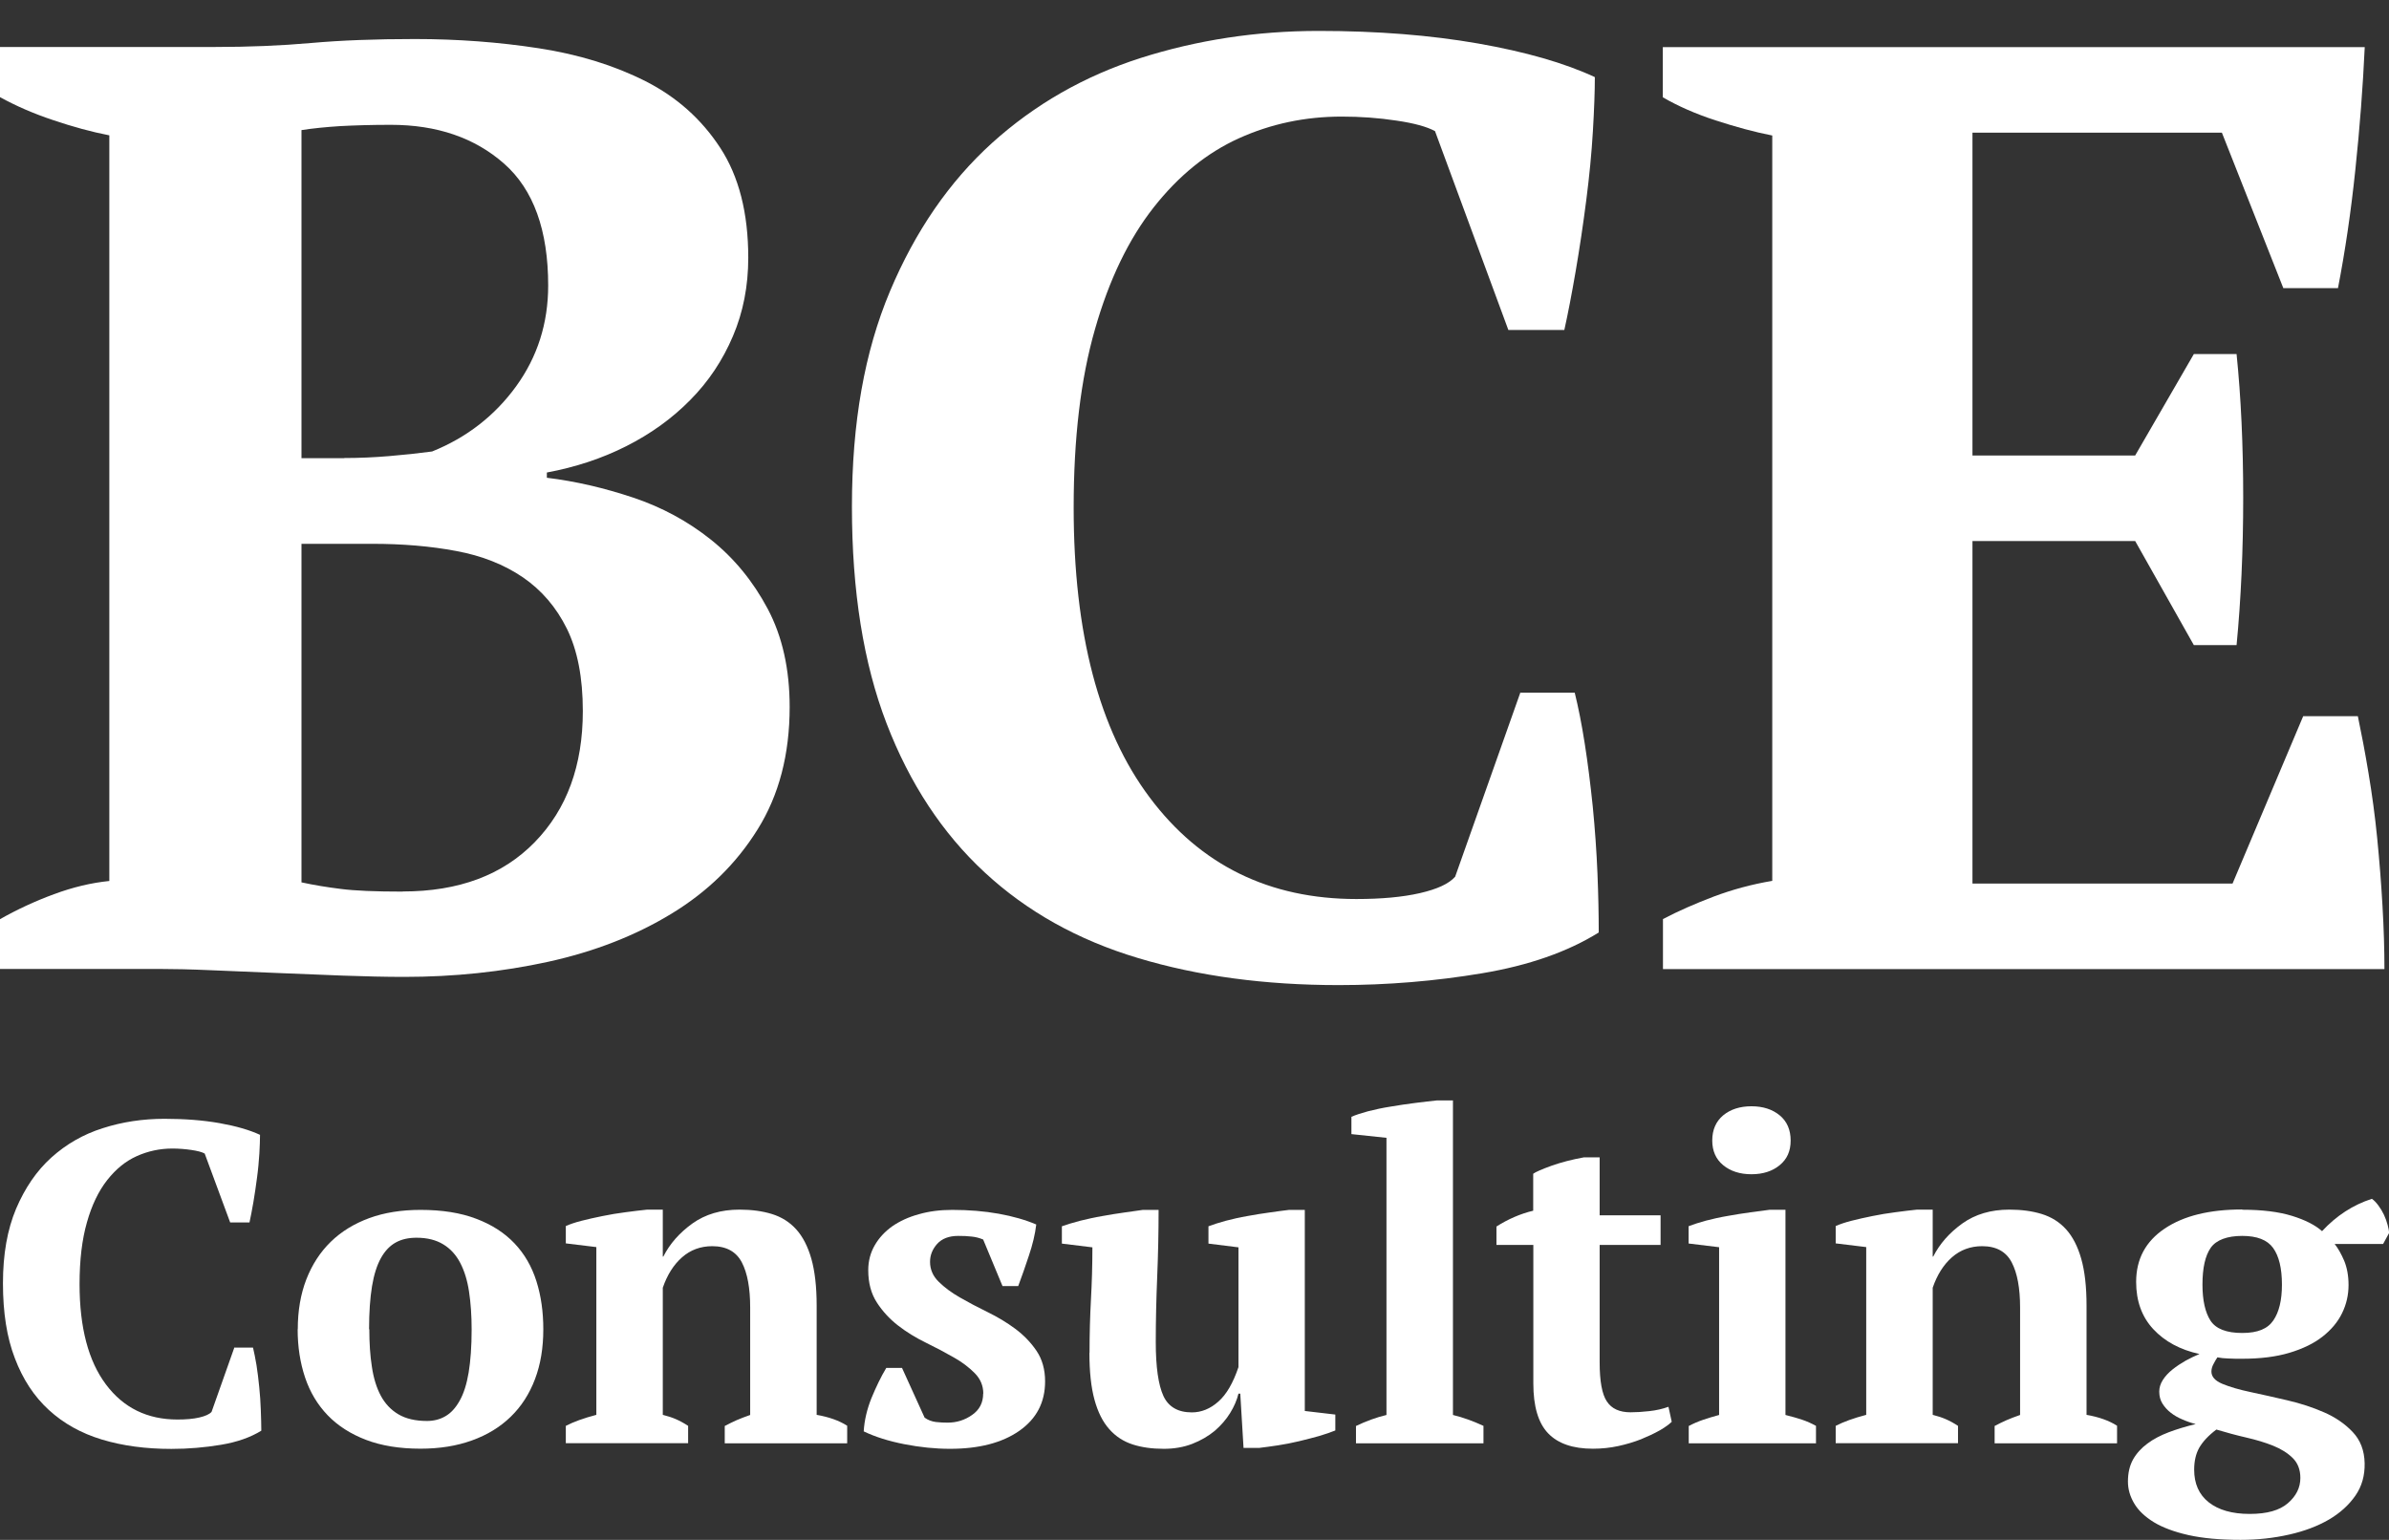 <svg width="76" height="49" viewBox="0 0 76 49" fill="none" xmlns="http://www.w3.org/2000/svg">
<rect x="0" y="0" width="76" height="49" fill="#333333" stroke="none"/>
<path d="M7.446 42.882H8.049C8.086 43.037 8.123 43.225 8.16 43.441C8.194 43.657 8.222 43.89 8.247 44.139C8.272 44.384 8.289 44.629 8.297 44.873C8.305 45.114 8.313 45.335 8.313 45.526C7.97 45.739 7.541 45.89 7.029 45.975C6.517 46.061 5.988 46.106 5.451 46.106C4.637 46.106 3.902 46.008 3.241 45.808C2.58 45.608 2.019 45.294 1.552 44.865C1.085 44.437 0.726 43.89 0.474 43.225C0.218 42.564 0.094 41.768 0.094 40.837C0.094 39.907 0.234 39.127 0.511 38.466C0.792 37.805 1.164 37.258 1.634 36.834C2.105 36.41 2.65 36.095 3.27 35.9C3.89 35.7 4.546 35.602 5.232 35.602C5.876 35.602 6.463 35.647 6.987 35.74C7.512 35.834 7.937 35.957 8.272 36.112C8.272 36.267 8.264 36.467 8.251 36.708C8.235 36.948 8.214 37.201 8.177 37.471C8.144 37.736 8.103 37.997 8.061 38.254C8.016 38.511 7.975 38.728 7.937 38.899H7.322L6.512 36.708C6.426 36.658 6.281 36.622 6.087 36.593C5.893 36.565 5.69 36.548 5.484 36.548C5.083 36.548 4.707 36.63 4.352 36.789C3.997 36.948 3.687 37.201 3.41 37.552C3.138 37.899 2.919 38.348 2.766 38.895C2.609 39.442 2.531 40.099 2.531 40.862C2.531 42.245 2.812 43.31 3.369 44.053C3.927 44.8 4.687 45.171 5.645 45.171C5.918 45.171 6.153 45.151 6.343 45.106C6.533 45.061 6.665 45.004 6.731 44.926L7.45 42.894L7.446 42.882Z" fill="white"/>
<path d="M9.473 42.299C9.473 41.708 9.564 41.181 9.745 40.712C9.927 40.243 10.187 39.843 10.522 39.516C10.861 39.186 11.27 38.937 11.749 38.761C12.228 38.586 12.773 38.5 13.38 38.5C14.066 38.5 14.657 38.594 15.148 38.782C15.644 38.969 16.049 39.23 16.367 39.565C16.685 39.9 16.916 40.3 17.065 40.769C17.213 41.238 17.284 41.748 17.284 42.299C17.284 42.891 17.197 43.417 17.019 43.887C16.842 44.356 16.585 44.756 16.247 45.083C15.908 45.413 15.499 45.662 15.012 45.837C14.524 46.013 13.983 46.099 13.376 46.099C12.711 46.099 12.133 46.005 11.641 45.817C11.15 45.629 10.745 45.368 10.423 45.034C10.101 44.699 9.861 44.299 9.704 43.83C9.547 43.36 9.469 42.85 9.469 42.299H9.473ZM11.749 42.299C11.749 42.736 11.774 43.132 11.831 43.495C11.885 43.858 11.98 44.164 12.116 44.417C12.253 44.67 12.438 44.866 12.674 45.005C12.909 45.144 13.211 45.217 13.583 45.217C13.797 45.217 13.996 45.168 14.169 45.066C14.347 44.964 14.495 44.801 14.623 44.572C14.752 44.344 14.847 44.046 14.909 43.675C14.97 43.303 15.004 42.846 15.004 42.303C15.004 41.859 14.975 41.459 14.921 41.1C14.867 40.74 14.772 40.438 14.64 40.185C14.508 39.932 14.33 39.736 14.103 39.598C13.876 39.459 13.595 39.386 13.252 39.386C12.996 39.386 12.777 39.434 12.591 39.537C12.405 39.639 12.248 39.802 12.12 40.03C11.992 40.259 11.897 40.557 11.835 40.928C11.774 41.3 11.741 41.757 11.741 42.299H11.749Z" fill="white"/>
<path d="M26.947 45.928H23.056V45.377C23.184 45.307 23.308 45.25 23.431 45.193C23.555 45.14 23.7 45.083 23.865 45.026V41.606C23.865 40.994 23.779 40.516 23.601 40.173C23.423 39.831 23.109 39.655 22.659 39.655C22.287 39.655 21.965 39.774 21.697 40.01C21.428 40.247 21.226 40.569 21.085 40.977V45.022C21.242 45.062 21.383 45.107 21.503 45.16C21.627 45.214 21.755 45.283 21.891 45.373V45.924H18V45.373C18.244 45.246 18.566 45.128 18.971 45.022V39.684L18 39.566V39.014C18.128 38.957 18.293 38.9 18.5 38.847C18.706 38.794 18.929 38.745 19.169 38.696C19.409 38.647 19.652 38.606 19.904 38.574C20.152 38.541 20.383 38.513 20.586 38.492H21.085V39.986H21.102C21.308 39.578 21.614 39.231 22.027 38.933C22.44 38.639 22.936 38.492 23.526 38.492C23.907 38.492 24.249 38.537 24.555 38.631C24.857 38.725 25.117 38.884 25.327 39.117C25.538 39.349 25.699 39.663 25.811 40.055C25.922 40.447 25.98 40.945 25.98 41.545V45.022C26.372 45.091 26.695 45.205 26.951 45.369V45.919L26.947 45.928Z" fill="white"/>
<path d="M31.281 44.348C31.281 44.095 31.19 43.879 31.008 43.695C30.826 43.511 30.603 43.34 30.331 43.189C30.062 43.034 29.769 42.879 29.451 42.724C29.133 42.569 28.84 42.389 28.571 42.181C28.303 41.973 28.076 41.728 27.894 41.446C27.712 41.165 27.621 40.822 27.621 40.418C27.621 40.128 27.691 39.863 27.828 39.626C27.964 39.39 28.15 39.19 28.385 39.022C28.621 38.859 28.902 38.728 29.228 38.639C29.554 38.545 29.909 38.5 30.294 38.5C30.822 38.5 31.314 38.541 31.768 38.622C32.222 38.704 32.623 38.818 32.966 38.965C32.929 39.275 32.85 39.606 32.73 39.961C32.615 40.316 32.499 40.634 32.392 40.924H31.892L31.277 39.443C31.161 39.394 31.037 39.361 30.909 39.349C30.781 39.333 30.64 39.328 30.483 39.328C30.19 39.328 29.967 39.414 29.814 39.581C29.662 39.753 29.587 39.941 29.587 40.153C29.587 40.394 29.678 40.606 29.86 40.785C30.042 40.965 30.265 41.132 30.537 41.287C30.806 41.442 31.099 41.597 31.417 41.752C31.735 41.908 32.028 42.083 32.297 42.283C32.565 42.483 32.792 42.716 32.974 42.985C33.156 43.254 33.247 43.581 33.247 43.956C33.247 44.626 32.974 45.148 32.425 45.532C31.875 45.915 31.14 46.103 30.223 46.103C29.752 46.103 29.269 46.054 28.769 45.956C28.27 45.858 27.84 45.723 27.477 45.548C27.497 45.201 27.58 44.846 27.724 44.487C27.873 44.128 28.026 43.809 28.195 43.528H28.695L29.414 45.111C29.521 45.189 29.641 45.233 29.773 45.25C29.905 45.266 30.029 45.27 30.149 45.27C30.434 45.27 30.694 45.189 30.925 45.025C31.161 44.862 31.277 44.634 31.277 44.344L31.281 44.348Z" fill="white"/>
<path d="M34.661 43.05C34.661 42.438 34.678 41.871 34.706 41.349C34.735 40.826 34.752 40.271 34.752 39.692L33.781 39.573V39.022C33.938 38.965 34.132 38.908 34.359 38.847C34.591 38.79 34.826 38.737 35.07 38.696C35.314 38.651 35.553 38.614 35.78 38.582C36.012 38.549 36.202 38.52 36.359 38.5H36.858C36.858 39.226 36.842 39.941 36.813 40.638C36.784 41.34 36.768 42.03 36.768 42.707C36.768 43.499 36.85 44.071 37.011 44.421C37.172 44.768 37.474 44.944 37.916 44.944C38.217 44.944 38.502 44.83 38.758 44.601C39.019 44.373 39.229 44.005 39.399 43.503V39.692L38.444 39.573V39.022C38.593 38.965 38.775 38.908 38.994 38.847C39.213 38.79 39.444 38.737 39.684 38.696C39.923 38.651 40.163 38.614 40.394 38.582C40.625 38.549 40.836 38.52 41.01 38.5H41.509V44.899L42.48 45.013V45.519C42.344 45.576 42.17 45.633 41.968 45.695C41.761 45.752 41.547 45.809 41.323 45.862C41.096 45.915 40.877 45.96 40.654 45.993C40.435 46.025 40.237 46.054 40.059 46.074H39.56L39.456 44.348H39.399C39.349 44.552 39.262 44.756 39.134 44.964C39.006 45.172 38.841 45.36 38.643 45.532C38.44 45.699 38.205 45.837 37.932 45.944C37.66 46.05 37.354 46.103 37.024 46.103C36.652 46.103 36.322 46.058 36.032 45.964C35.743 45.87 35.495 45.711 35.289 45.478C35.082 45.246 34.925 44.932 34.818 44.54C34.711 44.148 34.657 43.65 34.657 43.05H34.661Z" fill="white"/>
<path d="M47.189 45.928H43.137V45.377C43.459 45.222 43.781 45.104 44.107 45.026V36.207L42.992 36.089V35.538C43.12 35.481 43.294 35.424 43.521 35.362C43.744 35.305 43.988 35.252 44.248 35.212C44.508 35.167 44.768 35.13 45.024 35.097C45.285 35.065 45.516 35.036 45.722 35.016H46.222V45.026C46.544 45.104 46.867 45.222 47.193 45.373V45.924L47.189 45.928Z" fill="white"/>
<path d="M47.602 39.032C47.973 38.795 48.366 38.624 48.775 38.526V37.35C48.853 37.293 49.047 37.208 49.353 37.097C49.663 36.987 50.005 36.898 50.39 36.828H50.889V38.673H52.827V39.615H50.889V43.353C50.889 43.949 50.964 44.366 51.117 44.594C51.269 44.827 51.521 44.941 51.872 44.941C52.05 44.941 52.248 44.929 52.467 44.904C52.686 44.88 52.889 44.835 53.078 44.766L53.182 45.243C53.095 45.329 52.963 45.423 52.794 45.52C52.62 45.618 52.426 45.708 52.207 45.798C51.988 45.884 51.748 45.957 51.488 46.014C51.228 46.071 50.956 46.1 50.675 46.1C50.038 46.1 49.563 45.937 49.25 45.61C48.936 45.284 48.779 44.753 48.779 44.023V39.615H47.606V39.036L47.602 39.032Z" fill="white"/>
<path d="M57.775 45.928H53.723V45.377C53.872 45.299 54.02 45.234 54.177 45.181C54.334 45.128 54.504 45.075 54.689 45.026V39.688L53.719 39.57V39.019C53.867 38.962 54.049 38.904 54.268 38.843C54.487 38.786 54.722 38.733 54.966 38.692C55.21 38.647 55.449 38.611 55.685 38.578C55.92 38.545 56.127 38.517 56.3 38.496H56.8V45.026C56.994 45.075 57.172 45.124 57.329 45.177C57.486 45.23 57.63 45.295 57.771 45.373V45.924L57.775 45.928ZM54.471 36.293C54.471 35.954 54.586 35.689 54.817 35.493C55.049 35.301 55.35 35.203 55.718 35.203C56.086 35.203 56.387 35.301 56.618 35.493C56.85 35.685 56.965 35.954 56.965 36.293C56.965 36.632 56.85 36.885 56.618 37.076C56.387 37.268 56.086 37.366 55.718 37.366C55.35 37.366 55.049 37.268 54.817 37.076C54.586 36.885 54.471 36.623 54.471 36.293Z" fill="white"/>
<path d="M67.345 45.928H63.454V45.377C63.582 45.307 63.706 45.25 63.83 45.193C63.954 45.14 64.098 45.083 64.264 45.026V41.606C64.264 40.994 64.177 40.516 63.999 40.173C63.822 39.831 63.508 39.655 63.058 39.655C62.686 39.655 62.364 39.774 62.095 40.01C61.827 40.247 61.624 40.569 61.484 40.977V45.022C61.641 45.062 61.781 45.107 61.901 45.16C62.025 45.214 62.153 45.283 62.289 45.373V45.924H58.398V45.373C58.642 45.246 58.964 45.128 59.369 45.022V39.684L58.398 39.566V39.014C58.526 38.957 58.692 38.9 58.898 38.847C59.105 38.794 59.328 38.745 59.567 38.696C59.807 38.647 60.051 38.606 60.303 38.574C60.55 38.541 60.782 38.513 60.984 38.492H61.484V39.986H61.5C61.707 39.578 62.013 39.231 62.426 38.933C62.839 38.639 63.334 38.492 63.925 38.492C64.305 38.492 64.648 38.537 64.953 38.631C65.255 38.725 65.515 38.884 65.726 39.117C65.936 39.349 66.098 39.663 66.209 40.055C66.321 40.447 66.378 40.945 66.378 41.545V45.022C66.771 45.091 67.093 45.205 67.349 45.369V45.919L67.345 45.928Z" fill="white"/>
<path d="M71.33 38.495C71.966 38.495 72.495 38.561 72.916 38.691C73.338 38.822 73.656 38.985 73.87 39.177C74.329 38.683 74.858 38.34 75.456 38.148C75.527 38.197 75.593 38.267 75.663 38.361C75.733 38.455 75.791 38.553 75.841 38.659C75.89 38.765 75.927 38.871 75.956 38.977C75.985 39.083 76.002 39.169 76.002 39.238L75.812 39.585H74.271C74.378 39.72 74.478 39.895 74.573 40.115C74.663 40.332 74.713 40.593 74.713 40.891C74.713 41.209 74.643 41.511 74.506 41.789C74.37 42.07 74.159 42.319 73.883 42.535C73.606 42.752 73.251 42.923 72.825 43.05C72.4 43.176 71.904 43.237 71.334 43.237C71.169 43.237 71.02 43.237 70.888 43.229C70.756 43.225 70.64 43.213 70.541 43.193C70.504 43.25 70.459 43.319 70.417 43.405C70.372 43.486 70.351 43.568 70.351 43.645C70.351 43.809 70.467 43.939 70.702 44.037C70.938 44.135 71.235 44.221 71.599 44.298C71.962 44.376 72.35 44.462 72.767 44.56C73.185 44.657 73.573 44.784 73.936 44.943C74.3 45.102 74.601 45.31 74.845 45.568C75.089 45.825 75.217 46.155 75.225 46.563C75.233 46.951 75.138 47.294 74.932 47.592C74.725 47.89 74.444 48.147 74.089 48.355C73.73 48.563 73.313 48.722 72.825 48.832C72.338 48.943 71.826 49 71.276 49C70.632 49 70.079 48.951 69.624 48.849C69.17 48.747 68.798 48.608 68.517 48.437C68.232 48.261 68.026 48.065 67.894 47.841C67.761 47.616 67.695 47.388 67.695 47.143C67.695 46.873 67.749 46.641 67.856 46.445C67.964 46.253 68.117 46.082 68.311 45.939C68.505 45.792 68.736 45.674 68.992 45.576C69.252 45.478 69.537 45.392 69.851 45.315C69.703 45.278 69.562 45.229 69.426 45.168C69.29 45.111 69.166 45.041 69.058 44.955C68.951 44.874 68.864 44.776 68.794 44.666C68.724 44.556 68.691 44.425 68.691 44.282C68.691 44.156 68.728 44.033 68.806 43.911C68.885 43.788 68.988 43.678 69.116 43.576C69.244 43.474 69.38 43.384 69.529 43.299C69.678 43.217 69.823 43.148 69.971 43.086C69.356 42.952 68.864 42.686 68.501 42.295C68.137 41.903 67.956 41.401 67.956 40.793C67.956 40.066 68.257 39.503 68.864 39.095C69.471 38.687 70.293 38.487 71.33 38.487V38.495ZM73.18 47.029C73.18 46.767 73.098 46.555 72.937 46.396C72.776 46.237 72.565 46.106 72.313 46.004C72.057 45.902 71.772 45.816 71.454 45.743C71.136 45.67 70.822 45.584 70.508 45.49C70.252 45.682 70.074 45.878 69.963 46.069C69.856 46.261 69.802 46.494 69.802 46.767C69.802 47.212 69.955 47.559 70.264 47.804C70.574 48.049 71.008 48.175 71.566 48.175C72.123 48.175 72.52 48.061 72.784 47.833C73.048 47.604 73.18 47.339 73.18 47.029ZM70.066 40.879C70.066 41.38 70.153 41.764 70.322 42.025C70.492 42.286 70.83 42.417 71.33 42.417C71.83 42.417 72.14 42.282 72.321 42.017C72.503 41.752 72.594 41.372 72.594 40.879C72.594 40.356 72.499 39.968 72.313 39.711C72.127 39.454 71.801 39.328 71.33 39.328C70.859 39.328 70.508 39.454 70.331 39.703C70.153 39.956 70.066 40.348 70.066 40.879Z" fill="white"/>
<path d="M0 30.841V29.25C0.537 28.944 1.111 28.678 1.718 28.454C2.325 28.229 2.912 28.091 3.478 28.034V4.307C2.912 4.197 2.317 4.034 1.698 3.825C1.074 3.617 0.508 3.372 0 3.091V1.495H6.832C7.906 1.495 8.926 1.454 9.888 1.369C10.851 1.283 11.954 1.242 13.197 1.242C14.556 1.242 15.869 1.34 17.141 1.536C18.413 1.732 19.545 2.083 20.537 2.585C21.528 3.087 22.317 3.793 22.912 4.703C23.506 5.613 23.804 6.776 23.804 8.204C23.804 9.098 23.643 9.931 23.316 10.698C22.99 11.465 22.54 12.142 21.957 12.73C21.379 13.318 20.698 13.807 19.921 14.199C19.145 14.591 18.302 14.868 17.397 15.036V15.203C18.302 15.313 19.215 15.525 20.136 15.832C21.053 16.138 21.883 16.587 22.618 17.174C23.354 17.762 23.956 18.496 24.423 19.374C24.89 20.255 25.121 21.296 25.121 22.496C25.121 24.006 24.783 25.303 24.101 26.393C23.424 27.483 22.511 28.376 21.363 29.074C20.218 29.772 18.909 30.282 17.439 30.605C15.968 30.927 14.44 31.086 12.858 31.086C12.263 31.086 11.615 31.07 10.904 31.045C10.198 31.017 9.488 30.988 8.781 30.96C8.075 30.931 7.389 30.902 6.724 30.874C6.059 30.845 5.502 30.833 5.047 30.833H0V30.841ZM10.946 14.575C11.425 14.575 11.908 14.554 12.387 14.513C12.866 14.473 13.321 14.424 13.746 14.367C14.849 13.922 15.741 13.228 16.419 12.293C17.096 11.359 17.439 10.29 17.439 9.086C17.439 7.327 16.972 6.033 16.038 5.209C15.105 4.385 13.903 3.972 12.433 3.972C11.809 3.972 11.272 3.989 10.822 4.013C10.367 4.042 9.958 4.083 9.591 4.14V14.579H10.95L10.946 14.575ZM12.813 28.368C14.593 28.368 15.993 27.846 17.013 26.797C18.034 25.748 18.541 24.361 18.541 22.626C18.541 21.565 18.372 20.692 18.034 20.006C17.695 19.321 17.228 18.778 16.633 18.37C16.038 17.966 15.332 17.684 14.51 17.533C13.688 17.378 12.8 17.305 11.838 17.305H9.591V28.078C9.987 28.164 10.405 28.233 10.842 28.287C11.28 28.344 11.937 28.372 12.817 28.372L12.813 28.368Z" fill="white"/>
<path d="M48.357 22.042H50.096C50.207 22.491 50.315 23.026 50.414 23.658C50.513 24.287 50.596 24.956 50.67 25.67C50.74 26.384 50.79 27.09 50.819 27.788C50.847 28.486 50.86 29.114 50.86 29.673C49.868 30.29 48.633 30.722 47.147 30.971C45.66 31.22 44.14 31.347 42.587 31.347C40.24 31.347 38.109 31.061 36.201 30.485C34.293 29.914 32.665 29.004 31.323 27.759C29.98 26.515 28.94 24.935 28.204 23.021C27.469 21.108 27.102 18.81 27.102 16.125C27.102 13.439 27.506 11.187 28.312 9.269C29.117 7.355 30.199 5.784 31.558 4.551C32.917 3.323 34.491 2.421 36.288 1.845C38.084 1.274 39.972 0.984 41.95 0.984C43.817 0.984 45.507 1.119 47.023 1.384C48.534 1.65 49.773 2.005 50.736 2.454C50.736 2.902 50.715 3.474 50.674 4.172C50.633 4.869 50.562 5.604 50.463 6.371C50.364 7.138 50.253 7.893 50.125 8.636C49.997 9.379 49.877 9.999 49.765 10.501H47.985L45.651 4.172C45.395 4.033 44.986 3.919 44.42 3.837C43.855 3.751 43.276 3.71 42.682 3.71C41.521 3.71 40.435 3.939 39.414 4.4C38.394 4.861 37.49 5.596 36.701 6.6C35.908 7.608 35.284 8.897 34.834 10.477C34.379 12.056 34.156 13.95 34.156 16.157C34.156 20.152 34.962 23.23 36.577 25.38C38.188 27.531 40.381 28.608 43.152 28.608C43.946 28.608 44.615 28.547 45.168 28.421C45.722 28.294 46.093 28.123 46.292 27.898L48.369 22.03L48.357 22.042Z" fill="white"/>
<path d="M75.228 1.5C75.17 2.757 75.071 4.059 74.93 5.397C74.79 6.74 74.604 7.997 74.377 9.168H72.638L70.684 4.222H62.749V14.494H67.925L69.792 11.266H71.151C71.291 12.637 71.362 14.159 71.362 15.836C71.362 17.514 71.291 19.077 71.151 20.529H69.792L67.925 17.216H62.749V28.116H71.023L73.27 22.79H75.009C75.12 23.321 75.236 23.921 75.347 24.594C75.459 25.263 75.554 25.957 75.624 26.667C75.694 27.381 75.752 28.1 75.793 28.826C75.835 29.552 75.855 30.226 75.855 30.838H52.903V29.246C53.382 28.993 53.923 28.757 54.513 28.532C55.108 28.308 55.728 28.14 56.38 28.03V4.312C55.815 4.202 55.216 4.038 54.575 3.83C53.939 3.622 53.382 3.377 52.898 3.096V1.5H75.215H75.228Z" fill="white"/>
</svg>
